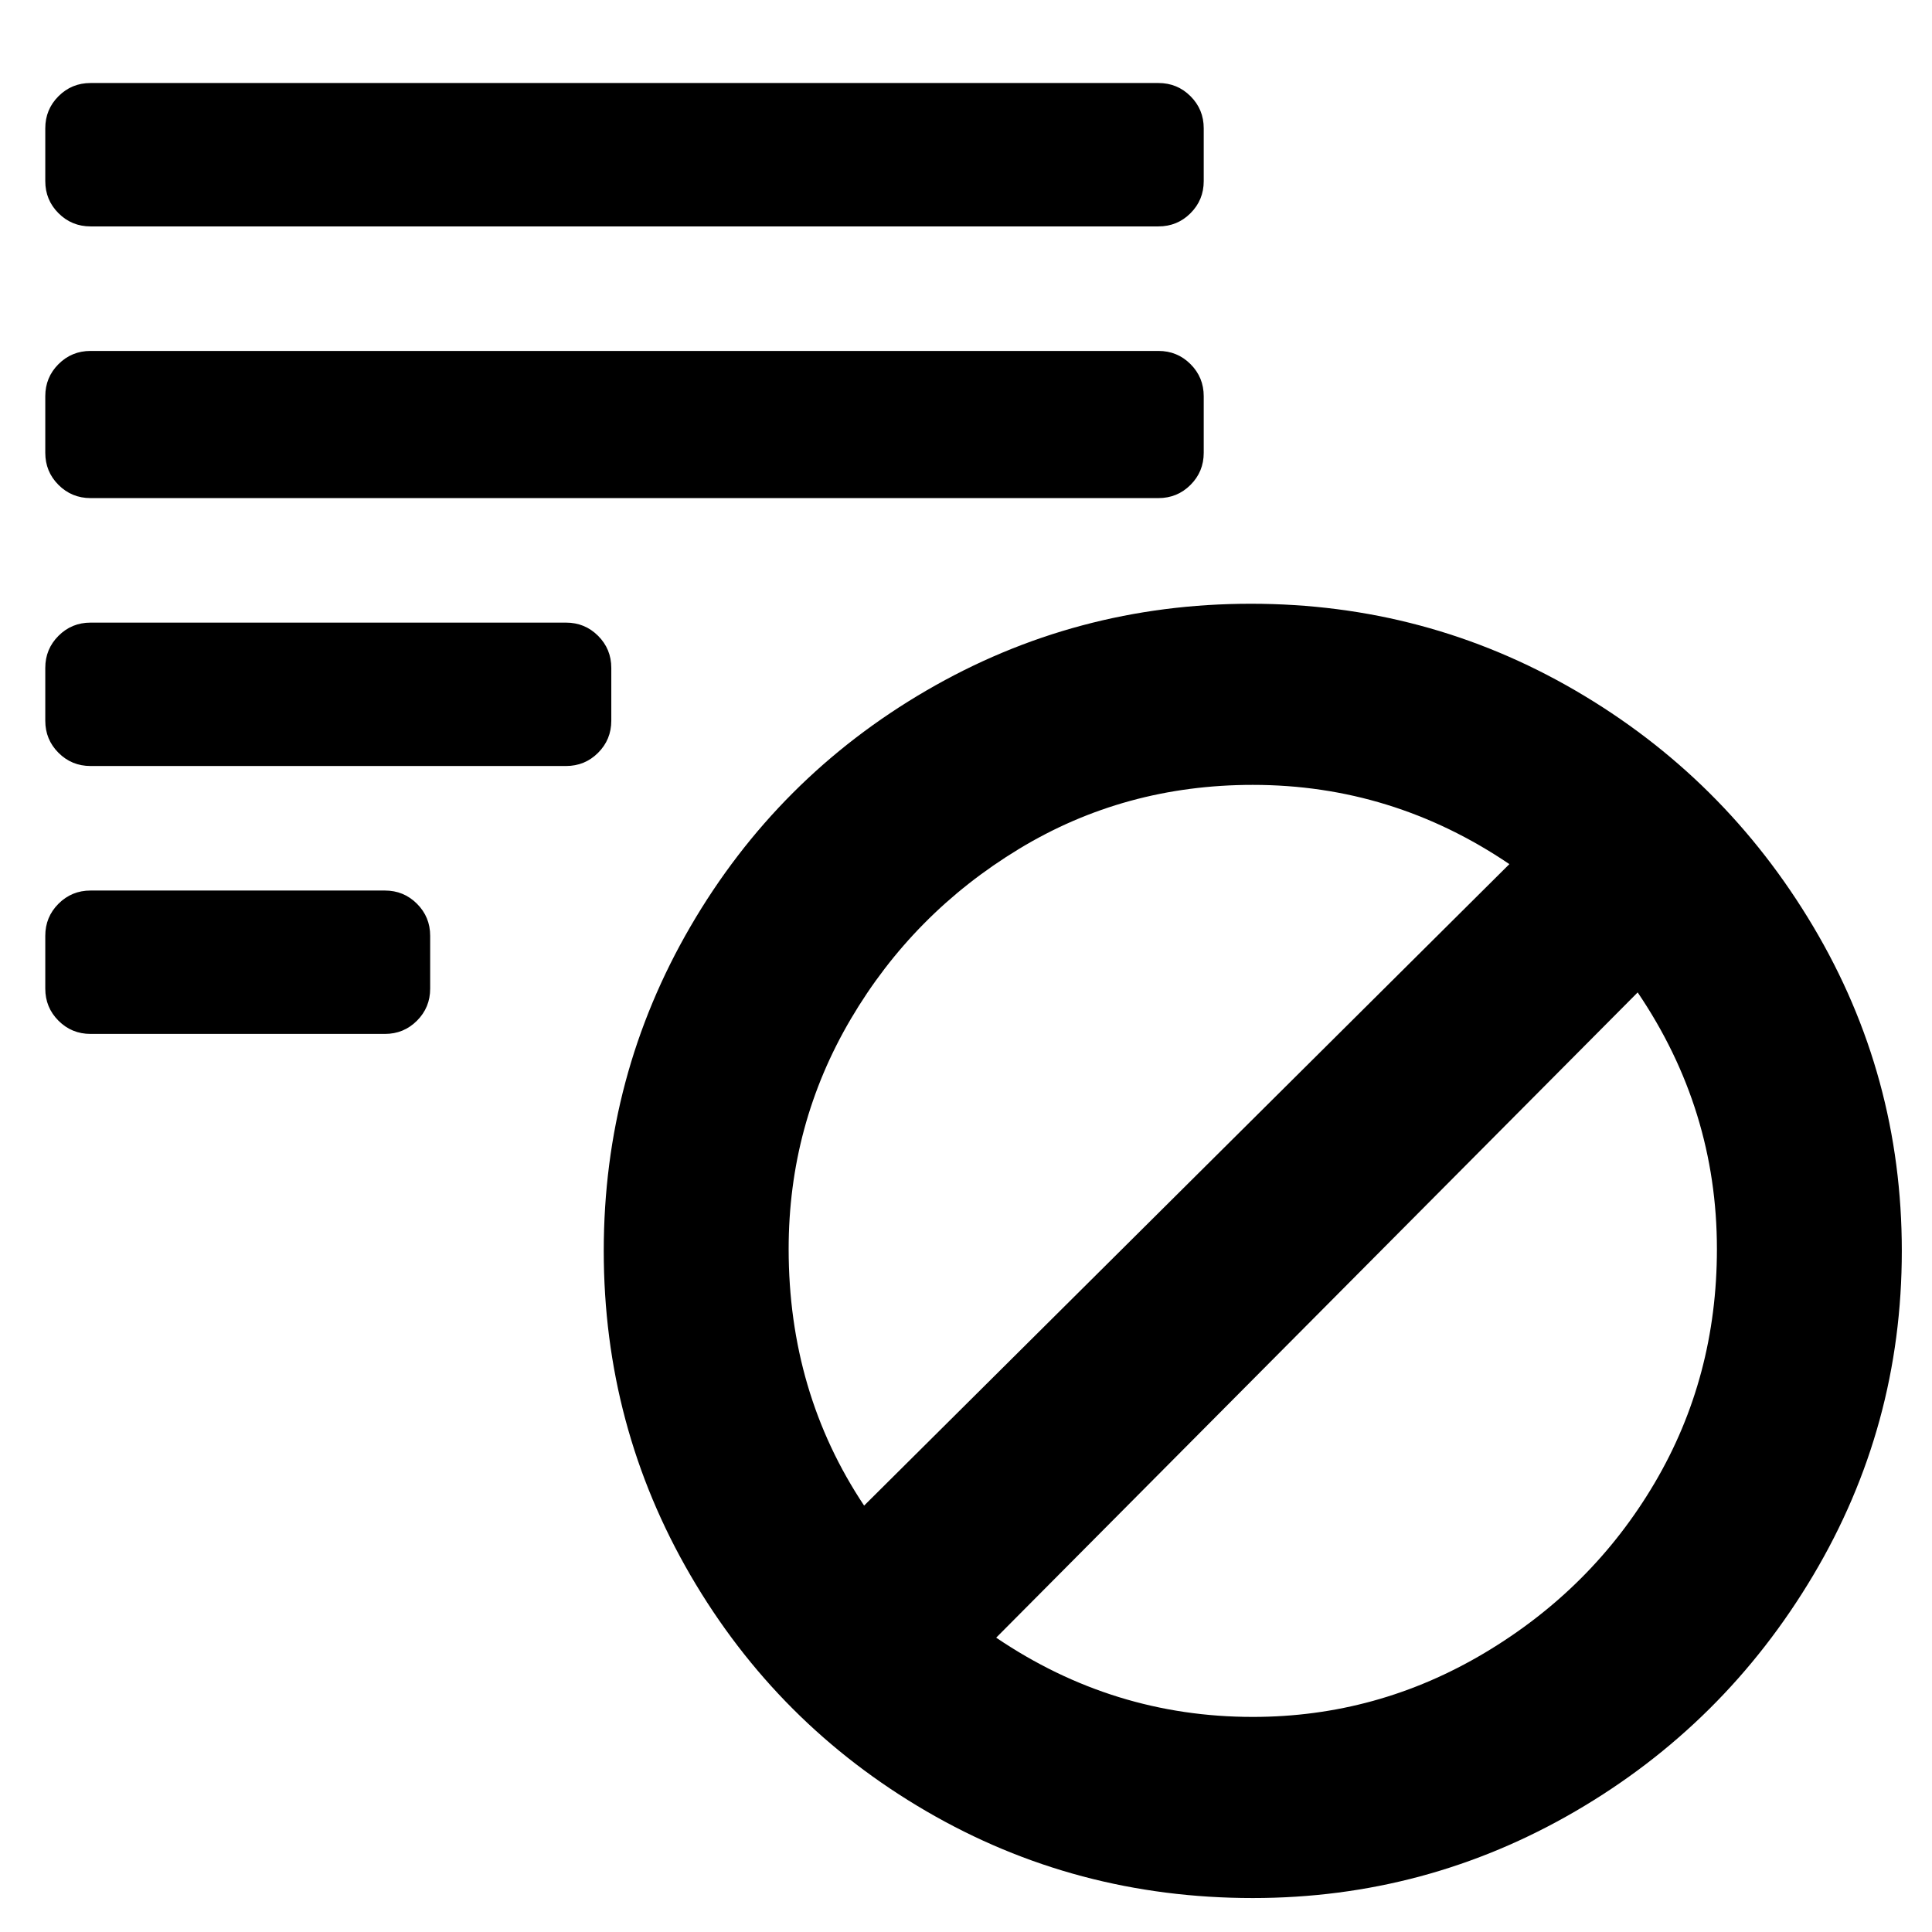 <svg xmlns="http://www.w3.org/2000/svg" viewBox="0 0 512 512"><path d="M332 503q-47 0-86.5-23T183 417.5t-23-86 23-86 62.5-62.5 86-23 86 23 63 62.5 23.5 86-23.5 86-63 62.5-85.5 23zm-68-69q31 21 68 21 33 0 61.5-17t45-45 16.5-62q0-37-21-68zm68-226q-34 0-62 17t-44.5 45-16.5 61q0 38 20 68l171-170q-31-21-68-21zM24 22h283q5 0 8.5 3.5T319 34v14q0 5-3.5 8.5T307 60H24q-5 0-8.5-3.5T12 48V34q0-5 3.5-8.5T24 22zm0 71h283q5 0 8.5 3.5t3.5 8.5v15q0 5-3.5 8.5T307 132H24q-5 0-8.5-3.5T12 120v-15q0-5 3.5-8.5T24 93zm0 72h126q5 0 8.5 3.5t3.5 8.5v14q0 5-3.5 8.5T150 203H24q-5 0-8.5-3.5T12 191v-14q0-5 3.5-8.5T24 165zm0 71h78q5 0 8.5 3.5t3.5 8.5v14q0 5-3.5 8.5T102 274H24q-5 0-8.5-3.5T12 262v-14q0-5 3.5-8.5T24 236z"/></svg>